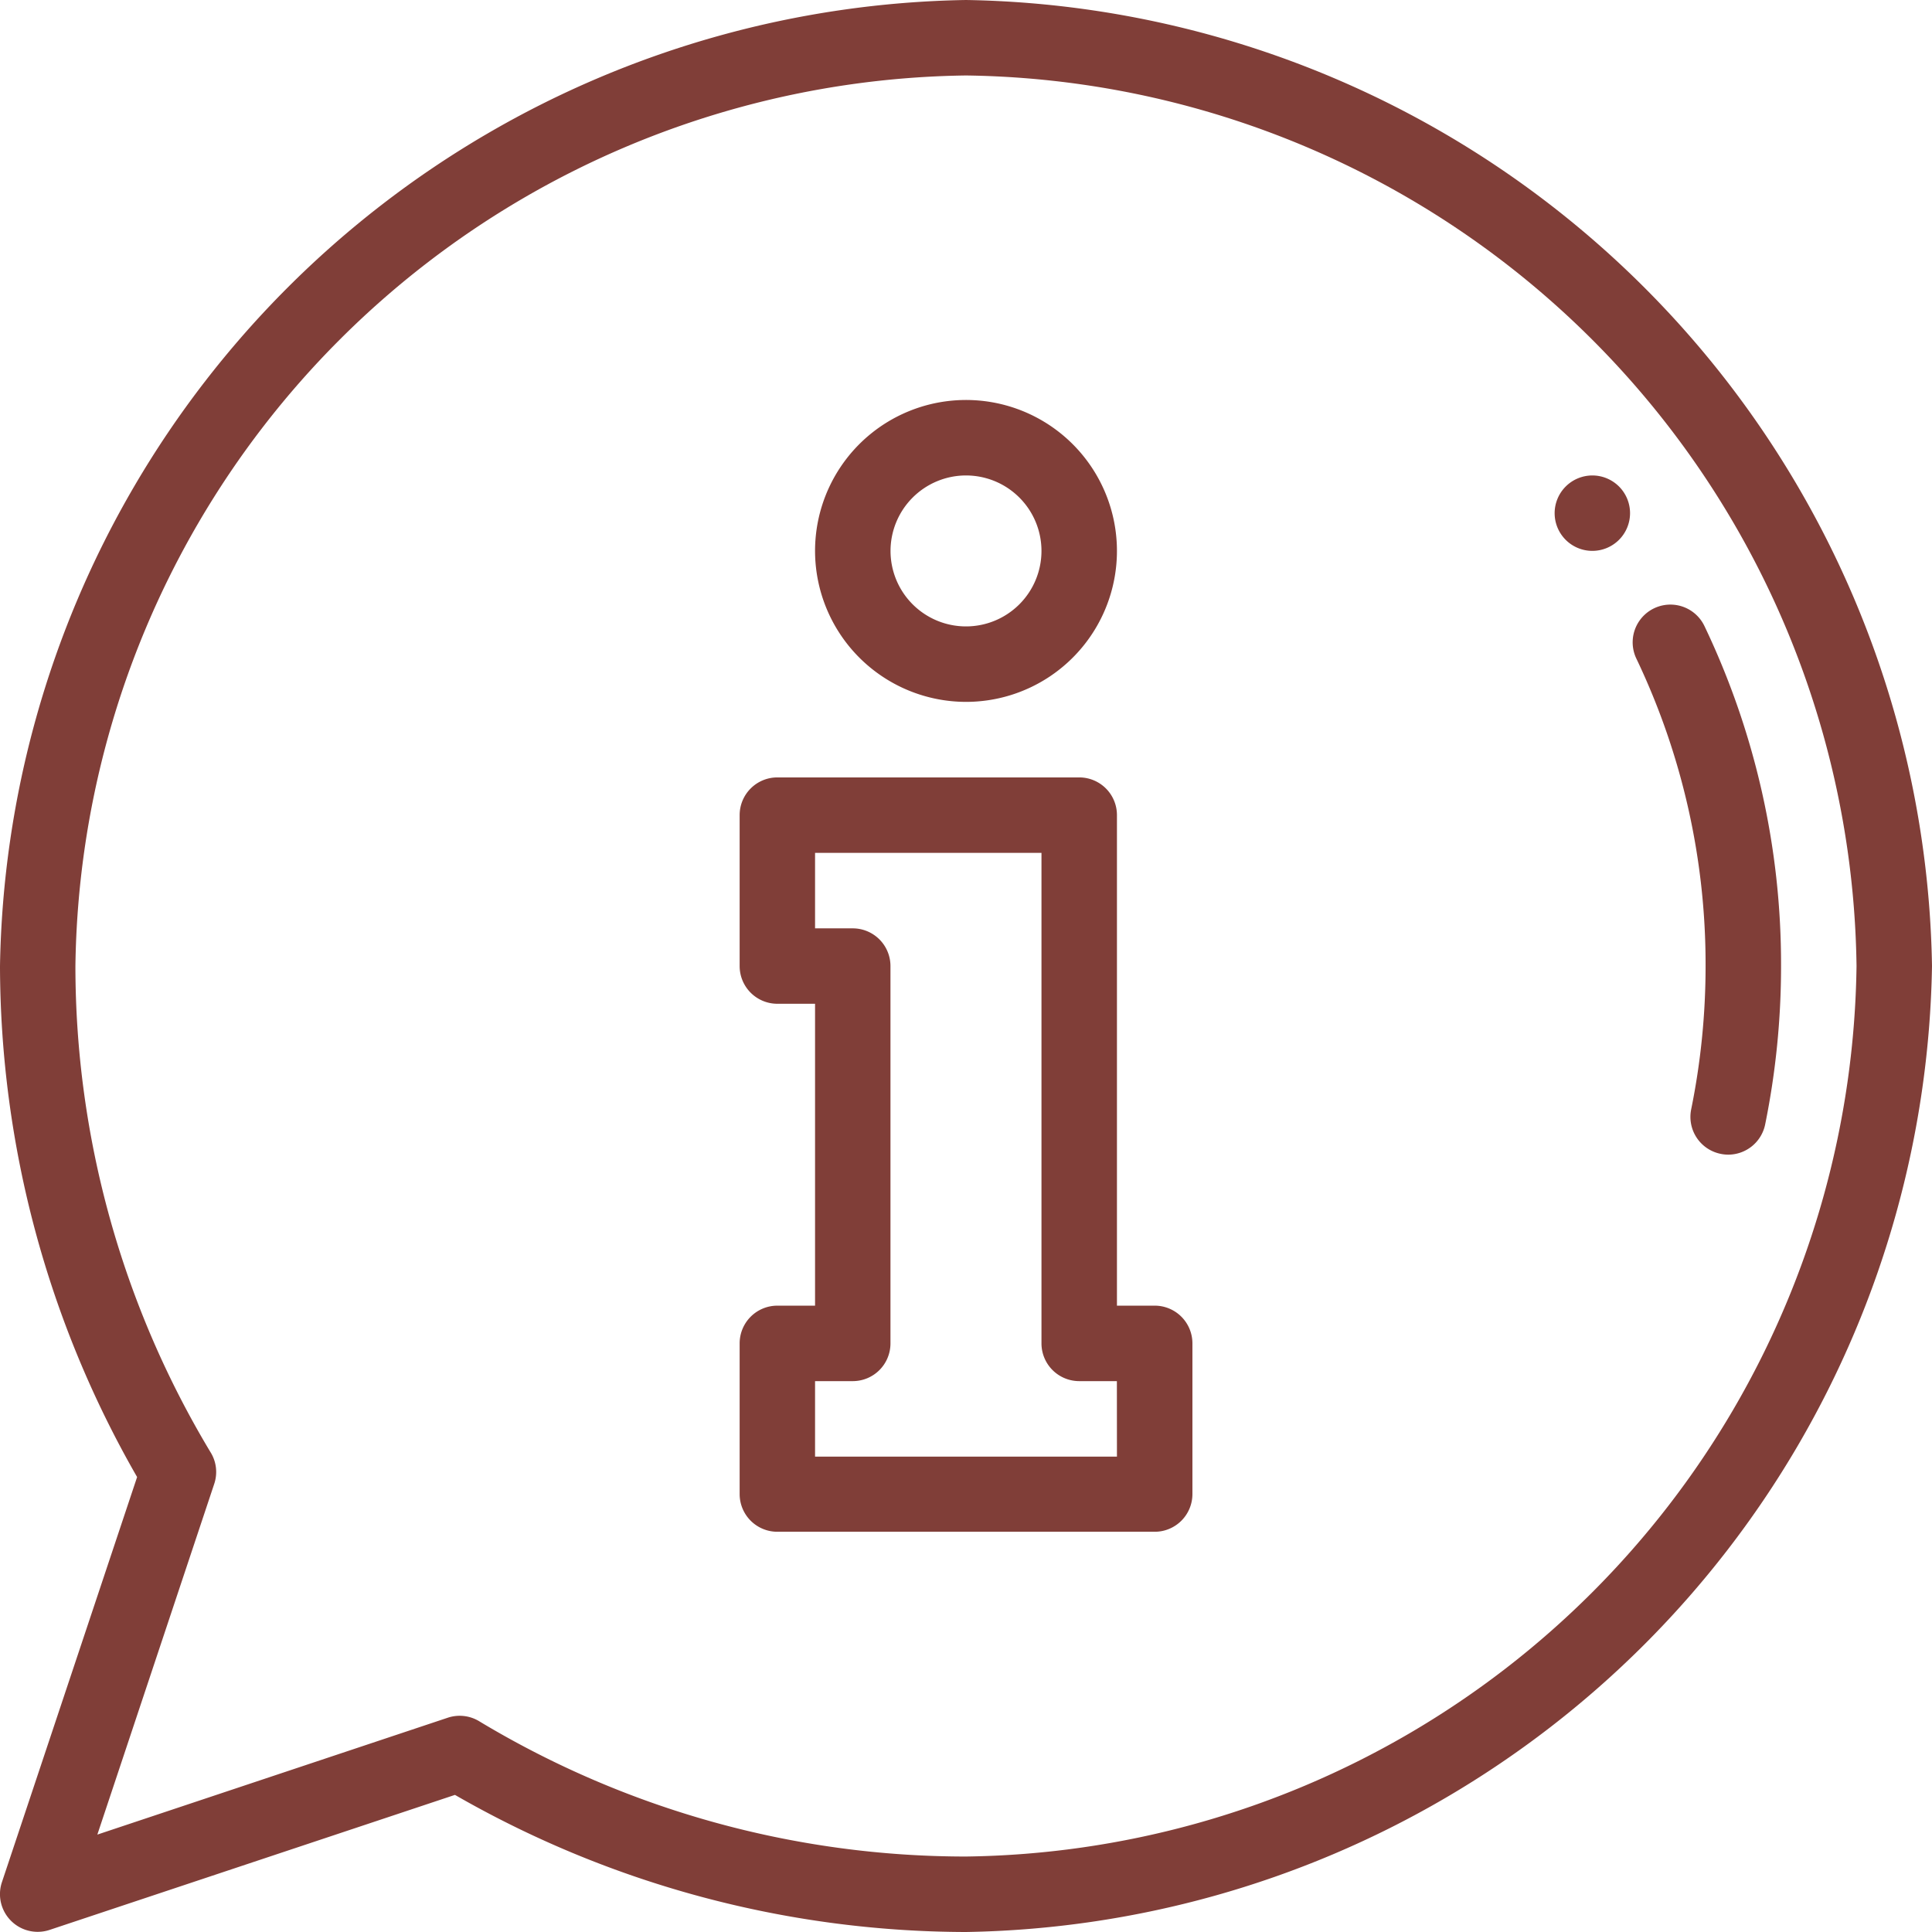 <svg xmlns="http://www.w3.org/2000/svg" width="31" height="31" viewBox="0 0 31 31"><defs><style>.a{fill:#803e38;}</style></defs><g transform="translate(0)"><path class="a" d="M412,126.605a.605.605,0,1,0,.605-.605A.606.606,0,0,0,412,126.605Zm0,0" transform="translate(-387.055 -118.371)"/><path class="a" d="M433.84,166.035a11.535,11.535,0,0,1-.231,2.3.605.605,0,0,0,.472.714.6.6,0,0,0,.122.013.606.606,0,0,0,.593-.485,12.744,12.744,0,0,0,.255-2.543,12.578,12.578,0,0,0-1.229-5.453.605.605,0,1,0-1.093.521A11.378,11.378,0,0,1,433.84,166.035Zm0,0" transform="translate(-406.473 -150.535)"/><path class="a" d="M202.66,214.477h-.605v-7.871a.605.605,0,0,0-.605-.605h-4.844a.605.605,0,0,0-.605.605v2.422a.605.605,0,0,0,.605.605h.605v4.844h-.605a.605.605,0,0,0-.605.606V217.5a.605.605,0,0,0,.605.605h6.055a.605.605,0,0,0,.605-.605v-2.422A.605.605,0,0,0,202.66,214.477Zm-.605,2.422h-4.844v-1.211h.605a.605.605,0,0,0,.605-.605v-6.055a.605.605,0,0,0-.605-.605h-.605v-1.211h3.633v7.871a.606.606,0,0,0,.605.605h.605Zm0,0" transform="translate(-184.133 -193.527)"/><path class="a" d="M218.422,110.844A2.422,2.422,0,1,0,216,108.422,2.425,2.425,0,0,0,218.422,110.844Zm0-3.633a1.211,1.211,0,1,1-1.211,1.211A1.212,1.212,0,0,1,218.422,107.211Zm0,0" transform="translate(-202.922 -99.582)"/><path class="a" d="M15.5,0A15.763,15.763,0,0,0,0,15.5a16.511,16.511,0,0,0,2.2,8.2L.031,30.2a.605.605,0,0,0,.766.766L7.3,28.8A16.506,16.506,0,0,0,15.5,31,15.762,15.762,0,0,0,31,15.5,15.762,15.762,0,0,0,15.5,0Zm0,29.789a15.144,15.144,0,0,1-7.8-2.164.605.605,0,0,0-.516-.063L1.562,29.437l1.875-5.626a.6.6,0,0,0-.063-.516A15.144,15.144,0,0,1,1.21,15.5,14.48,14.48,0,0,1,15.5,1.211,14.48,14.48,0,0,1,29.789,15.5,14.48,14.48,0,0,1,15.5,29.789Zm0,0" transform="translate(0)"/></g></svg>